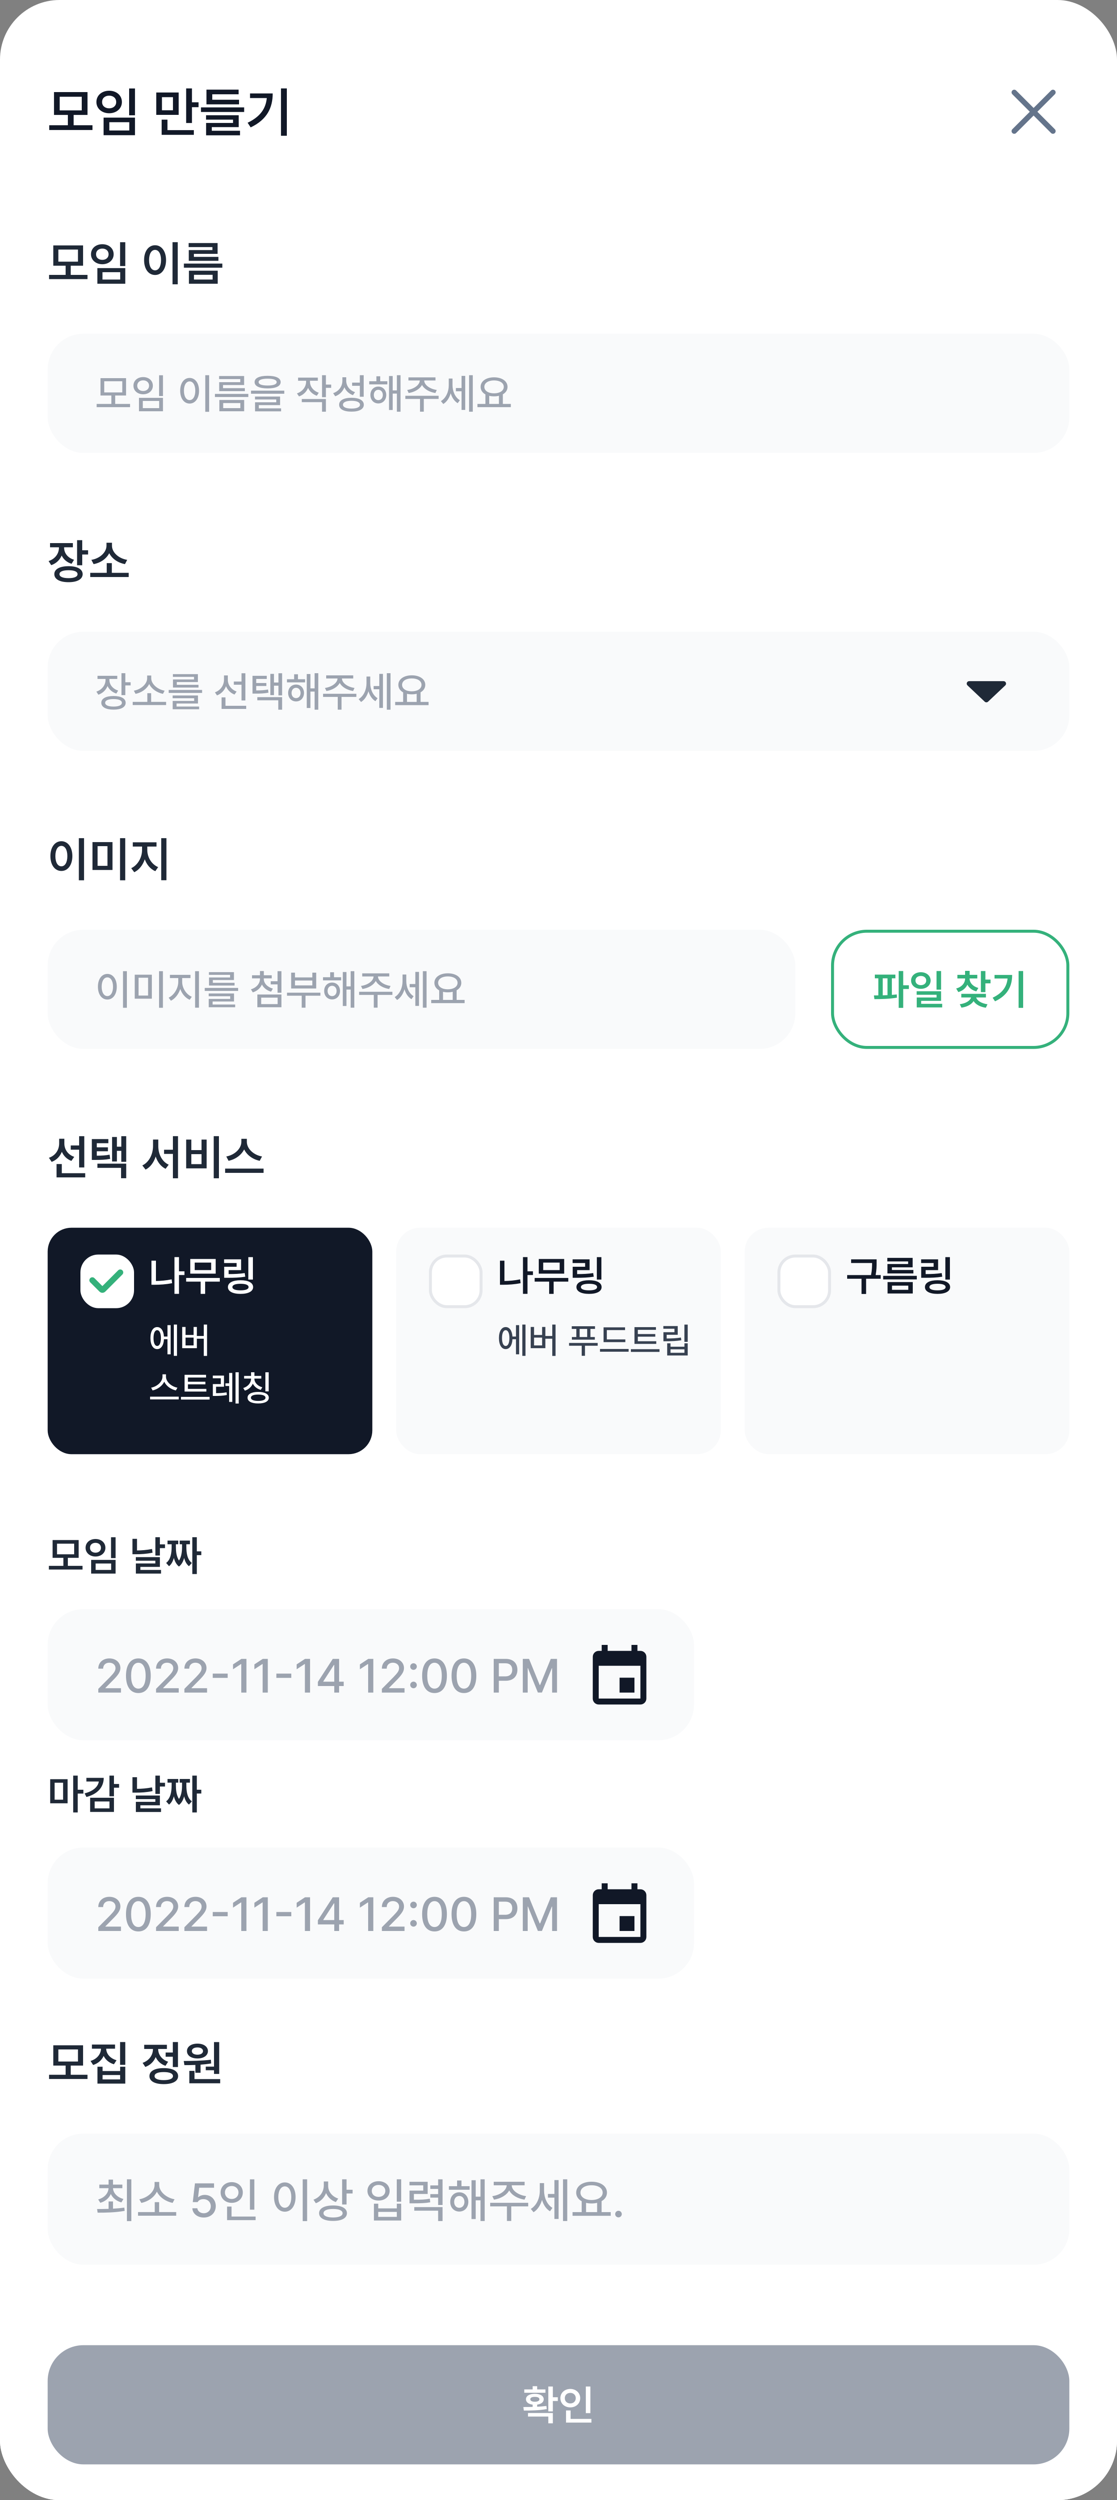 <svg width="375" height="839" viewBox="0 0 375 839" fill="none" xmlns="http://www.w3.org/2000/svg">
<rect x="0" y="0" width="375" height="839" fill="#808080" stroke="none"/>
<g clip-path="url(#clip0_523_13566)">
<rect width="375" height="839" rx="20" fill="white"/>
<path d="M31.047 42.031V43.631H16.527V42.031H22.785V38.568H18.127V30.904H29.377V38.568H24.719V42.031H31.047ZM20.043 32.469V37.039H27.443V32.469H20.043ZM45.32 29.691V38.691H43.352V29.691H45.32ZM45.32 39.465V45.371H34.773V39.465H45.32ZM36.707 41.012V43.789H43.404V41.012H36.707ZM36.654 30.447C39.098 30.447 40.926 31.994 40.926 34.244C40.926 36.424 39.098 38.006 36.654 38.006C34.193 38.006 32.365 36.424 32.365 34.244C32.365 31.994 34.193 30.447 36.654 30.447ZM36.654 32.1C35.266 32.1 34.264 32.926 34.281 34.244C34.264 35.527 35.266 36.353 36.654 36.353C38.025 36.353 39.01 35.527 39.01 34.244C39.01 32.926 38.025 32.1 36.654 32.1ZM59.98 31.045V38.551H52.457V31.045H59.98ZM54.373 32.609V37.004H58.065V32.609H54.373ZM64.445 29.674V34.332H66.66V35.967H64.445V41.275H62.494V29.674H64.445ZM65.078 43.666V45.248H54.268V40.15H56.219V43.666H65.078ZM81.971 36.037V37.584H67.469V36.037H81.971ZM80.248 33.471V35.018H69.314V30.078H80.107V31.643H71.266V33.471H80.248ZM80.143 38.674V42.664H71.107V43.877H80.582V45.406H69.191V41.258H78.227V40.15H69.174V38.674H80.143ZM96.297 29.674V45.565H94.328V29.674H96.297ZM91.551 31.361C91.551 36.09 89.723 40.115 84.15 42.752L83.131 41.188C87.288 39.21 89.222 36.52 89.564 32.908H83.939V31.361H91.551Z" fill="#111827"/>
<path d="M340.5 31L353.5 44" stroke="#64748B" stroke-width="1.8" stroke-linecap="round"/>
<path d="M353.5 31L340.5 44" stroke="#64748B" stroke-width="1.8" stroke-linecap="round"/>
<path d="M29.375 92.25V93.672H16.469V92.25H22.031V89.172H17.891V82.359H27.891V89.172H23.75V92.25H29.375ZM19.594 83.75V87.812H26.172V83.75H19.594ZM42.062 81.281V89.281H40.312V81.281H42.062ZM42.062 89.969V95.219H32.688V89.969H42.062ZM34.406 91.344V93.812H40.359V91.344H34.406ZM34.359 81.953C36.531 81.953 38.156 83.328 38.156 85.328C38.156 87.266 36.531 88.672 34.359 88.672C32.172 88.672 30.547 87.266 30.547 85.328C30.547 83.328 32.172 81.953 34.359 81.953ZM34.359 83.422C33.125 83.422 32.234 84.156 32.25 85.328C32.234 86.469 33.125 87.203 34.359 87.203C35.578 87.203 36.453 86.469 36.453 85.328C36.453 84.156 35.578 83.422 34.359 83.422ZM59.672 81.266V95.406H57.922V81.266H59.672ZM52.062 82.297C54.188 82.297 55.734 84.234 55.75 87.281C55.734 90.359 54.188 92.281 52.062 92.281C49.922 92.281 48.375 90.359 48.375 87.281C48.375 84.234 49.922 82.297 52.062 82.297ZM52.062 83.859C50.859 83.859 50.047 85.125 50.047 87.281C50.047 89.453 50.859 90.719 52.062 90.719C53.25 90.719 54.062 89.453 54.062 87.281C54.062 85.125 53.25 83.859 52.062 83.859ZM74.641 88.453V89.828H61.734V88.453H74.641ZM73.047 81.562V85.188H65.094V86.203H73.328V87.531H63.375V83.922H71.312V82.922H63.328V81.562H73.047ZM73.094 90.844V95.219H63.422V90.844H73.094ZM65.125 92.219V93.812H71.375V92.219H65.125Z" fill="#1F2937"/>
<rect x="16" y="112" width="343" height="40" rx="12" fill="#F9FAFB"/>
<path d="M43.662 135.551V136.631H32.451V135.551H37.387V132.721H33.736V126.896H42.322V132.721H38.672V135.551H43.662ZM34.994 127.936V131.695H41.051V127.936H34.994ZM54.709 125.926V132.898H53.41V125.926H54.709ZM54.709 133.514V138.012H46.656V133.514H54.709ZM47.941 134.553V136.959H53.438V134.553H47.941ZM48.065 126.541C49.938 126.541 51.318 127.717 51.318 129.439C51.318 131.121 49.938 132.311 48.065 132.311C46.191 132.311 44.797 131.121 44.797 129.439C44.797 127.717 46.191 126.541 48.065 126.541ZM48.065 127.635C46.902 127.635 46.068 128.346 46.068 129.439C46.068 130.492 46.902 131.217 48.065 131.217C49.213 131.217 50.047 130.492 50.047 129.439C50.047 128.346 49.213 127.635 48.065 127.635ZM70.213 125.912V138.189H68.914V125.912H70.213ZM63.664 126.828C65.482 126.828 66.822 128.496 66.822 131.121C66.822 133.76 65.482 135.428 63.664 135.428C61.818 135.428 60.492 133.76 60.492 131.121C60.492 128.496 61.818 126.828 63.664 126.828ZM63.664 127.99C62.529 127.99 61.75 129.193 61.75 131.121C61.75 133.062 62.529 134.266 63.664 134.266C64.785 134.266 65.564 133.062 65.564 131.121C65.564 129.193 64.785 127.99 63.664 127.99ZM83.365 132.188V133.227H72.154V132.188H83.365ZM81.957 126.186V129.207H74.875V130.26H82.203V131.258H73.59V128.25H80.658V127.211H73.562V126.186H81.957ZM81.971 134.225V138.012H73.644V134.225H81.971ZM74.93 135.264V136.959H80.686V135.264H74.93ZM89.846 126.117C92.607 126.117 94.221 126.855 94.221 128.223C94.221 129.59 92.607 130.342 89.846 130.342C87.084 130.342 85.471 129.59 85.471 128.223C85.471 126.855 87.084 126.117 89.846 126.117ZM89.846 127.074C87.891 127.074 86.811 127.498 86.824 128.223C86.811 128.975 87.891 129.371 89.846 129.371C91.801 129.371 92.881 128.975 92.881 128.223C92.881 127.498 91.801 127.074 89.846 127.074ZM95.438 131.094V132.133H84.268V131.094H95.438ZM94.029 133.076V135.947H86.893V137.041H94.371V138.039H85.621V135.004H92.744V134.047H85.607V133.076H94.029ZM104.064 128.113C104.064 129.672 105.145 131.162 107.018 131.791L106.361 132.803C104.974 132.324 103.955 131.367 103.422 130.164C102.889 131.49 101.829 132.529 100.387 133.035L99.689 132.023C101.604 131.367 102.752 129.795 102.766 128.1V127.771H100.072V126.719H106.703V127.771H104.064V128.113ZM109.41 125.912V129.057H111.188V130.15H109.41V133.295H108.111V125.912H109.41ZM109.41 133.896V138.162H108.111V134.949H101.316V133.896H109.41ZM116.232 127.744C116.232 129.467 117.34 130.998 119.199 131.6L118.488 132.611C117.142 132.126 116.15 131.183 115.617 129.959C115.084 131.36 114.018 132.447 112.541 132.98L111.844 131.941C113.799 131.271 114.934 129.645 114.947 127.799V126.596H116.232V127.744ZM122.098 125.912V133.145H120.799V129.467H118.215V128.4H120.799V125.912H122.098ZM117.996 133.486C120.566 133.486 122.139 134.334 122.139 135.824C122.139 137.301 120.566 138.148 117.996 138.135C115.426 138.148 113.84 137.301 113.854 135.824C113.84 134.334 115.426 133.486 117.996 133.486ZM117.996 134.498C116.205 134.498 115.139 134.977 115.139 135.824C115.139 136.645 116.205 137.109 117.996 137.109C119.787 137.109 120.854 136.645 120.854 135.824C120.854 134.977 119.787 134.498 117.996 134.498ZM130.041 127.936V128.988H123.957V127.936H126.363V126.268H127.648V127.936H130.041ZM127.006 129.727C128.564 129.727 129.658 130.889 129.672 132.543C129.658 134.211 128.564 135.387 127.006 135.387C125.475 135.387 124.34 134.211 124.354 132.543C124.34 130.889 125.475 129.727 127.006 129.727ZM127.006 130.807C126.117 130.807 125.502 131.531 125.502 132.543C125.502 133.582 126.117 134.279 127.006 134.279C127.881 134.279 128.523 133.582 128.523 132.543C128.523 131.531 127.881 130.807 127.006 130.807ZM134.471 125.912V138.162H133.24V132.078H131.832V137.588H130.602V126.186H131.832V131.012H133.24V125.912H134.471ZM147.254 132.816V133.869H142.277V138.148H141.006V133.869H136.084V132.816H147.254ZM146.201 126.637V127.676H142.414C142.435 129.193 144.321 130.547 146.639 130.861L146.16 131.887C144.15 131.572 142.414 130.581 141.676 129.18C140.917 130.581 139.188 131.572 137.205 131.887L136.713 130.861C139.003 130.547 140.89 129.193 140.938 127.676H137.123V126.637H146.201ZM151.916 129.262C151.916 131.217 152.736 133.309 154.377 134.307L153.652 135.305C152.504 134.614 151.725 133.391 151.314 131.969C150.856 133.527 150.016 134.854 148.826 135.578L148.02 134.607C149.756 133.568 150.658 131.408 150.658 129.316V127.033H151.916V129.262ZM158.725 125.912V138.162H157.48V125.912H158.725ZM156.182 126.145V137.561H154.951V131.299H153.051V130.219H154.951V126.145H156.182ZM171.494 135.551V136.631H160.283V135.551H162.963V132.352C161.958 131.798 161.35 130.916 161.35 129.822C161.35 127.895 163.236 126.623 165.861 126.623C168.5 126.623 170.387 127.895 170.387 129.822C170.387 130.902 169.799 131.771 168.814 132.324V135.551H171.494ZM165.861 127.662C163.934 127.662 162.607 128.496 162.607 129.822C162.607 131.135 163.934 131.996 165.861 131.996C167.775 131.996 169.129 131.135 169.129 129.822C169.129 128.496 167.775 127.662 165.861 127.662ZM164.248 135.551H167.502V132.816C167.003 132.946 166.449 133.008 165.861 133.008C165.287 133.008 164.74 132.946 164.248 132.83V135.551Z" fill="#9CA3AF"/>
<path d="M21.531 183.812C21.531 185.547 22.656 187.172 24.859 187.844L24.031 189.203C22.445 188.711 21.32 187.703 20.703 186.422C20.078 187.906 18.883 189.086 17.188 189.656L16.312 188.281C18.594 187.531 19.781 185.703 19.781 183.828V183.656H16.797V182.25H24.469V183.656H21.531V183.812ZM27.609 181.266V184.656H29.578V186.078H27.609V189.688H25.875V181.266H27.609ZM23.016 190C25.938 190 27.734 190.984 27.75 192.672C27.734 194.375 25.938 195.375 23.016 195.375C20.062 195.375 18.234 194.375 18.234 192.672C18.234 190.984 20.062 190 23.016 190ZM23.016 191.359C21.078 191.359 19.969 191.812 19.969 192.672C19.969 193.547 21.078 194.016 23.016 194.016C24.953 194.016 26.031 193.547 26.031 192.672C26.031 191.812 24.953 191.359 23.016 191.359ZM43.203 192.234V193.641H30.297V192.234H35.828V188.969H37.547V192.234H43.203ZM37.594 183.156C37.594 185.297 39.734 187.406 42.703 187.875L41.953 189.312C39.562 188.859 37.609 187.492 36.672 185.641C35.734 187.484 33.797 188.875 31.422 189.312L30.672 187.875C33.625 187.406 35.734 185.281 35.75 183.156V182.125H37.594V183.156Z" fill="#1F2937"/>
<rect x="16.5" y="212.5" width="342" height="39" rx="11.5" fill="#F9FAFB"/>
<rect x="16.5" y="212.5" width="342" height="39" rx="11.5" stroke="#F9FAFB"/>
<path d="M36.73 228.168C36.73 229.727 37.81 231.148 39.67 231.736L39.055 232.748C37.66 232.304 36.642 231.381 36.102 230.219C35.568 231.559 34.495 232.618 33.025 233.131L32.355 232.092C34.27 231.463 35.418 229.877 35.432 228.182V227.84H32.738V226.787H39.369V227.84H36.73V228.168ZM42.076 225.912V228.947H43.853V230.014H42.076V233.268H40.777V225.912H42.076ZM38.125 233.568C40.654 233.568 42.185 234.402 42.185 235.838C42.185 237.287 40.654 238.148 38.125 238.135C35.568 238.148 34.01 237.287 34.01 235.838C34.01 234.402 35.568 233.568 38.125 233.568ZM38.125 234.594C36.348 234.594 35.295 235.045 35.309 235.838C35.295 236.658 36.348 237.109 38.125 237.109C39.889 237.109 40.914 236.658 40.914 235.838C40.914 235.045 39.889 234.594 38.125 234.594ZM55.762 235.537V236.604H44.551V235.537H49.459V232.625H50.744V235.537H55.762ZM50.772 227.621C50.772 229.562 52.904 231.381 55.27 231.777L54.709 232.844C52.727 232.447 50.901 231.224 50.088 229.535C49.281 231.217 47.477 232.461 45.508 232.844L44.934 231.777C47.285 231.381 49.404 229.562 49.404 227.621V226.691H50.772V227.621ZM67.848 231.531V232.529H56.637V231.531H67.848ZM66.467 233.391V236.084H59.275V237.096H66.85V238.012H57.977V235.223H65.182V234.32H57.963V233.391H66.467ZM66.439 226.227V228.879H59.357V229.809H66.644V230.725H58.072V228.018H65.141V227.143H58.045V226.227H66.439ZM76.488 228.154C76.488 229.809 77.596 231.422 79.441 232.064L78.731 233.076C77.391 232.563 76.393 231.552 75.873 230.273C75.34 231.695 74.294 232.816 72.852 233.363L72.154 232.338C74.055 231.654 75.189 229.959 75.203 228.113V226.664H76.488V228.154ZM82.381 225.926V235.059H81.082V229.781H78.498V228.715H81.082V225.926H82.381ZM82.654 236.85V237.902H74.383V234.033H75.695V236.85H82.654ZM89.559 226.787V227.84H86.018V229.207H89.422V230.205H86.018V231.695C87.658 231.682 88.738 231.62 89.996 231.381L90.119 232.447C88.684 232.721 87.522 232.775 85.566 232.762H84.773V226.787H89.559ZM94.713 225.926V233.363H93.482V230.096H91.978V233.268H90.762V226.145H91.978V229.043H93.482V225.926H94.713ZM94.713 233.951V238.162H93.428V235.004H86.387V233.951H94.713ZM102.424 227.936V228.988H96.34V227.936H98.746V226.268H100.031V227.936H102.424ZM99.389 229.727C100.947 229.727 102.041 230.889 102.055 232.543C102.041 234.211 100.947 235.387 99.389 235.387C97.857 235.387 96.723 234.211 96.736 232.543C96.723 230.889 97.857 229.727 99.389 229.727ZM99.389 230.807C98.5 230.807 97.885 231.531 97.885 232.543C97.885 233.582 98.5 234.279 99.389 234.279C100.264 234.279 100.906 233.582 100.906 232.543C100.906 231.531 100.264 230.807 99.389 230.807ZM106.854 225.912V238.162H105.623V232.078H104.215V237.588H102.984V226.186H104.215V231.012H105.623V225.912H106.854ZM119.637 232.816V233.869H114.66V238.148H113.389V233.869H108.467V232.816H119.637ZM118.584 226.637V227.676H114.797C114.817 229.193 116.704 230.547 119.021 230.861L118.543 231.887C116.533 231.572 114.797 230.581 114.059 229.18C113.3 230.581 111.57 231.572 109.588 231.887L109.096 230.861C111.386 230.547 113.272 229.193 113.32 227.676H109.506V226.637H118.584ZM124.299 229.262C124.299 231.217 125.119 233.309 126.76 234.307L126.035 235.305C124.887 234.614 124.107 233.391 123.697 231.969C123.239 233.527 122.398 234.854 121.209 235.578L120.402 234.607C122.139 233.568 123.041 231.408 123.041 229.316V227.033H124.299V229.262ZM131.107 225.912V238.162H129.863V225.912H131.107ZM128.564 226.145V237.561H127.334V231.299H125.434V230.219H127.334V226.145H128.564ZM143.877 235.551V236.631H132.666V235.551H135.346V232.352C134.341 231.798 133.732 230.916 133.732 229.822C133.732 227.895 135.619 226.623 138.244 226.623C140.883 226.623 142.77 227.895 142.77 229.822C142.77 230.902 142.182 231.771 141.197 232.324V235.551H143.877ZM138.244 227.662C136.316 227.662 134.99 228.496 134.99 229.822C134.99 231.135 136.316 231.996 138.244 231.996C140.158 231.996 141.512 231.135 141.512 229.822C141.512 228.496 140.158 227.662 138.244 227.662ZM136.631 235.551H139.885V232.816C139.386 232.946 138.832 233.008 138.244 233.008C137.67 233.008 137.123 232.946 136.631 232.83V235.551Z" fill="#9CA3AF"/>
<path d="M331.715 235.465C331.397 235.765 330.901 235.765 330.583 235.465L324.805 230.006C324.263 229.494 324.625 228.583 325.371 228.583L336.928 228.583C337.673 228.583 338.036 229.494 337.494 230.006L331.715 235.465Z" fill="#1F2937"/>
<path d="M28.219 281.266V295.406H26.469V281.266H28.219ZM20.609 282.297C22.734 282.297 24.281 284.234 24.297 287.281C24.281 290.359 22.734 292.281 20.609 292.281C18.469 292.281 16.922 290.359 16.922 287.281C16.922 284.234 18.469 282.297 20.609 282.297ZM20.609 283.859C19.406 283.859 18.594 285.125 18.594 287.281C18.594 289.453 19.406 290.719 20.609 290.719C21.797 290.719 22.609 289.453 22.609 287.281C22.609 285.125 21.797 283.859 20.609 283.859ZM37.766 282.594V291.953H31.047V282.594H37.766ZM32.766 283.953V290.562H36.078V283.953H32.766ZM42.047 281.266V295.406H40.297V281.266H42.047ZM49.453 285.281C49.453 287.594 50.812 290.031 53.094 290.984L52.141 292.359C50.469 291.641 49.25 290.156 48.609 288.359C47.953 290.297 46.719 291.922 45.062 292.703L44.062 291.344C46.297 290.312 47.688 287.688 47.688 285.281V284.094H44.578V282.656H52.547V284.094H49.453V285.281ZM55.875 281.266V295.391H54.125V281.266H55.875Z" fill="#1F2937"/>
<rect x="16" y="312" width="251" height="40" rx="12" fill="#F9FAFB"/>
<path d="M42.596 325.912V338.189H41.297V325.912H42.596ZM36.047 326.828C37.865 326.828 39.205 328.496 39.205 331.121C39.205 333.76 37.865 335.428 36.047 335.428C34.201 335.428 32.875 333.76 32.875 331.121C32.875 328.496 34.201 326.828 36.047 326.828ZM36.047 327.99C34.912 327.99 34.133 329.193 34.133 331.121C34.133 333.062 34.912 334.266 36.047 334.266C37.168 334.266 37.947 333.062 37.947 331.121C37.947 329.193 37.168 327.99 36.047 327.99ZM50.977 327.088V335.141H45.234V327.088H50.977ZM46.52 328.113V334.088H49.719V328.113H46.52ZM54.695 325.912V338.189H53.397V325.912H54.695ZM61.162 329.521C61.162 331.572 62.502 333.691 64.389 334.498L63.678 335.51C62.235 334.874 61.087 333.527 60.52 331.887C59.952 333.637 58.797 335.127 57.375 335.824L56.623 334.799C58.469 333.938 59.836 331.627 59.85 329.521V328.223H57.047V327.143H63.951V328.223H61.162V329.521ZM66.795 325.912V338.162H65.496V325.912H66.795ZM79.947 331.531V332.529H68.736V331.531H79.947ZM78.566 333.391V336.084H71.375V337.096H78.949V338.012H70.076V335.223H77.281V334.32H70.062V333.391H78.566ZM78.539 326.227V328.879H71.457V329.809H78.744V330.725H70.172V328.018H77.24V327.143H70.144V326.227H78.539ZM88.561 328.51C88.561 329.959 89.75 331.244 91.609 331.764L91.008 332.789C89.572 332.379 88.492 331.511 87.932 330.383C87.398 331.613 86.332 332.563 84.869 333.021L84.24 331.996C86.113 331.449 87.275 330.055 87.275 328.51V328.318H84.609V327.279H87.275V325.857H88.574V327.279H91.227V328.318H88.561V328.51ZM94.481 325.912V333.145H93.182V330.342H90.885V329.275H93.182V325.912H94.481ZM94.481 333.732V338.012H86.4V333.732H94.481ZM87.686 334.785V336.959H93.209V334.785H87.686ZM107.564 333.117V334.143H102.561V338.162H101.289V334.143H96.353V333.117H107.564ZM99.033 326.404V328.004H104.857V326.404H106.156V331.723H97.748V326.404H99.033ZM99.033 330.684H104.857V329.043H99.033V330.684ZM114.523 327.936V328.988H108.439V327.936H110.846V326.268H112.131V327.936H114.523ZM111.488 329.727C113.047 329.727 114.141 330.889 114.154 332.543C114.141 334.211 113.047 335.387 111.488 335.387C109.957 335.387 108.822 334.211 108.836 332.543C108.822 330.889 109.957 329.727 111.488 329.727ZM111.488 330.807C110.6 330.807 109.984 331.531 109.984 332.543C109.984 333.582 110.6 334.279 111.488 334.279C112.363 334.279 113.006 333.582 113.006 332.543C113.006 331.531 112.363 330.807 111.488 330.807ZM118.953 325.912V338.162H117.723V332.078H116.314V337.588H115.084V326.186H116.314V331.012H117.723V325.912H118.953ZM131.736 332.816V333.869H126.76V338.148H125.488V333.869H120.566V332.816H131.736ZM130.684 326.637V327.676H126.896C126.917 329.193 128.804 330.547 131.121 330.861L130.643 331.887C128.633 331.572 126.896 330.581 126.158 329.18C125.399 330.581 123.67 331.572 121.688 331.887L121.195 330.861C123.485 330.547 125.372 329.193 125.42 327.676H121.605V326.637H130.684ZM136.398 329.262C136.398 331.217 137.219 333.309 138.859 334.307L138.135 335.305C136.986 334.614 136.207 333.391 135.797 331.969C135.339 333.527 134.498 334.854 133.309 335.578L132.502 334.607C134.238 333.568 135.141 331.408 135.141 329.316V327.033H136.398V329.262ZM143.207 325.912V338.162H141.963V325.912H143.207ZM140.664 326.145V337.561H139.434V331.299H137.533V330.219H139.434V326.145H140.664ZM155.977 335.551V336.631H144.766V335.551H147.445V332.352C146.44 331.798 145.832 330.916 145.832 329.822C145.832 327.895 147.719 326.623 150.344 326.623C152.982 326.623 154.869 327.895 154.869 329.822C154.869 330.902 154.281 331.771 153.297 332.324V335.551H155.977ZM150.344 327.662C148.416 327.662 147.09 328.496 147.09 329.822C147.09 331.135 148.416 331.996 150.344 331.996C152.258 331.996 153.611 331.135 153.611 329.822C153.611 328.496 152.258 327.662 150.344 327.662ZM148.73 335.551H151.984V332.816C151.485 332.946 150.932 333.008 150.344 333.008C149.77 333.008 149.223 332.946 148.73 332.83V335.551Z" fill="#9CA3AF"/>
<rect x="279.5" y="312.5" width="79" height="39" rx="11.5" fill="white"/>
<rect x="279.5" y="312.5" width="79" height="39" rx="11.5" stroke="#34B17B"/>
<path d="M300.604 327.061V328.305H299.415V333.869C299.976 333.821 300.529 333.773 301.056 333.705L301.124 334.799C298.567 335.236 295.71 335.291 293.563 335.291L293.386 334.047L294.876 334.033V328.305H293.7V327.061H300.604ZM303.229 325.857V330.643H305.13V331.887H303.229V338.217H301.712V325.857H303.229ZM296.353 334.006C296.879 333.999 297.412 333.979 297.952 333.951V328.305H296.353V334.006ZM309.149 326.254C311.022 326.254 312.417 327.416 312.431 329.043C312.417 330.684 311.022 331.832 309.149 331.832C307.263 331.832 305.868 330.684 305.868 329.043C305.868 327.416 307.263 326.254 309.149 326.254ZM309.149 327.512C308.11 327.512 307.345 328.1 307.345 329.043C307.345 330 308.11 330.602 309.149 330.602C310.188 330.602 310.954 330 310.954 329.043C310.954 328.1 310.188 327.512 309.149 327.512ZM315.944 325.857V332.105H314.413V325.857H315.944ZM315.944 332.639V335.865H309.259V336.863H316.313V338.066H307.769V334.744H314.427V333.828H307.741V332.639H315.944ZM325.515 328.387C325.515 329.713 326.513 331.012 328.454 331.531L327.771 332.693C326.335 332.317 325.323 331.497 324.776 330.438C324.223 331.6 323.184 332.502 321.728 332.926L321.003 331.723C322.958 331.203 323.997 329.836 323.997 328.387V328.346H321.413V327.143H323.997V325.803H325.528V327.143H328.099V328.346H325.515V328.387ZM330.819 325.857V328.729H332.542V329.986H330.819V332.939H329.302V325.857H330.819ZM330.997 333.514V334.73H327.729C328.017 335.756 329.404 336.713 331.517 337.014L330.97 338.176C329.035 337.902 327.572 337.075 326.854 335.947C326.144 337.068 324.694 337.875 322.78 338.148L322.22 337C324.339 336.706 325.713 335.783 326.007 334.73H322.726V333.514H330.997ZM343.493 325.857V338.217H341.962V325.857H343.493ZM339.802 327.17C339.802 330.848 338.38 333.979 334.046 336.029L333.253 334.812C336.486 333.274 337.99 331.183 338.257 328.373H333.882V327.17H339.802Z" fill="#34B17B"/>
<path d="M21.609 383.766C21.609 385.641 22.734 387.469 24.922 388.219L23.969 389.578C22.445 389 21.352 387.898 20.766 386.516C20.148 388.062 19 389.289 17.344 389.906L16.422 388.531C18.688 387.766 19.844 385.812 19.859 383.75V382.141H21.609V383.766ZM28.297 381.281V391.766H26.562V385.812H23.75V384.391H26.562V381.281H28.297ZM28.609 393.703V395.109H18.984V390.625H20.75V393.703H28.609ZM36.375 382.25V383.641H32.5V385.016H36.234V386.344H32.5V387.828C34.227 387.812 35.422 387.742 36.797 387.484L36.984 388.891C35.328 389.203 33.953 389.25 31.766 389.25H30.828V382.25H36.375ZM42.375 381.281V389.875H40.719V386.203H39.25V389.766H37.625V381.547H39.25V384.812H40.719V381.281H42.375ZM42.375 390.5V395.391H40.641V391.906H32.703V390.5H42.375ZM53.141 384.656C53.141 387.281 54.391 389.859 56.641 390.844L55.594 392.234C53.992 391.453 52.867 389.953 52.266 388.109C51.648 390.055 50.5 391.672 48.875 392.5L47.781 391.094C50.078 390.016 51.359 387.297 51.375 384.656V382.406H53.141V384.656ZM59.766 381.266V395.406H58.047V387.234H55.078V385.828H58.047V381.266H59.766ZM73.5 381.266V395.406H71.75V381.266H73.5ZM64.234 382.422V385.953H67.656V382.422H69.375V392.078H62.5V382.422H64.234ZM64.234 390.656H67.656V387.312H64.234V390.656ZM82.875 383.203C82.875 385.391 85.016 387.578 87.969 388.094L87.188 389.547C84.82 389.047 82.883 387.617 81.969 385.719C81.031 387.602 79.094 389.039 76.734 389.547L75.969 388.094C78.891 387.562 81.016 385.375 81.031 383.203V382.156H82.875V383.203ZM88.484 392.156V393.594H75.578V392.156H88.484Z" fill="#1F2937"/>
<rect x="16" y="412" width="109" height="76" rx="8" fill="#111827"/>
<rect x="27" y="421" width="18" height="18" rx="6" fill="white"/>
<path d="M31 429.625L34.11 432.735C34.256 432.881 34.494 432.881 34.64 432.735L40.375 427" stroke="#34B17B" stroke-width="2" stroke-linecap="round"/>
<path d="M61.922 426.629V427.873H60.09V434.189H58.572V421.857H60.09V426.629H61.922ZM52.352 423.061V429.883C53.999 429.855 55.756 429.712 57.615 429.322L57.779 430.607C55.701 431.018 53.719 431.141 51.887 431.141H50.848V423.061H52.352ZM73.789 428.857V430.088H68.867V434.203H67.363V430.088H62.496V428.857H73.789ZM72.408 422.486V427.408H63.877V422.486H72.408ZM65.367 423.703V426.219H70.891V423.703H65.367ZM84.904 421.871V429.404H83.373V421.871H84.904ZM80.939 422.609V426.232H76.756V427.559C78.875 427.552 80.372 427.483 82.143 427.217L82.334 428.434C80.379 428.748 78.711 428.803 76.318 428.803H75.266V425.098H79.436V423.854H75.238V422.609H80.939ZM80.748 429.623C83.373 429.623 84.973 430.457 84.973 431.92C84.973 433.355 83.373 434.203 80.748 434.203C78.109 434.203 76.523 433.355 76.523 431.92C76.523 430.457 78.109 429.623 80.748 429.623ZM80.748 430.812C78.998 430.812 78.027 431.195 78.027 431.92C78.027 432.631 78.998 433.014 80.748 433.014C82.484 433.014 83.455 432.631 83.455 431.92C83.455 431.195 82.484 430.812 80.748 430.812Z" fill="white"/>
<path d="M59.422 444.496V454.996H58.355V444.496H59.422ZM57.289 444.695V454.48H56.223V449.418H55.039C54.945 451.469 54.066 452.746 52.766 452.734C51.395 452.746 50.504 451.305 50.504 449.031C50.504 446.758 51.395 445.328 52.766 445.34C54.043 445.328 54.91 446.541 55.039 448.516H56.223V444.695H57.289ZM52.766 446.383C52.004 446.383 51.535 447.355 51.535 449.031C51.535 450.707 52.004 451.68 52.766 451.68C53.539 451.68 54.02 450.707 54.02 449.031C54.02 447.355 53.539 446.383 52.766 446.383ZM69.512 444.496V455.02H68.41V449.242H66.09V452.418H61.168V445.305H62.293V447.988H65V445.305H66.09V448.328H68.41V444.496H69.512ZM62.293 451.504H65V448.867H62.293V451.504ZM55.719 461.984C55.719 463.695 57.547 465.312 59.562 465.676L59.047 466.602C57.371 466.238 55.824 465.137 55.145 463.66C54.453 465.125 52.912 466.227 51.23 466.602L50.738 465.676C52.73 465.301 54.547 463.695 54.547 461.984V461.188H55.719V461.984ZM59.996 468.688V469.613H50.387V468.688H59.996ZM69.277 466.086V466.977H61.965V461.363H69.172V462.266H63.09V463.684H68.949V464.562H63.09V466.086H69.277ZM70.367 468.758V469.672H60.758V468.758H70.367ZM75.195 461.621V465.359H72.535V467.516C73.678 467.51 74.768 467.469 76.062 467.234L76.156 468.148C74.703 468.406 73.508 468.441 72.184 468.453H71.457V464.469H74.129V462.523H71.445V461.621H75.195ZM80.141 460.496V470.996H79.074V460.496H80.141ZM77.984 460.73V470.457H76.93V465.113H75.688V464.211H76.93V460.73H77.984ZM85.402 462.676C85.402 463.93 86.434 465.102 88.062 465.547L87.535 466.414C86.305 466.074 85.367 465.312 84.875 464.316C84.406 465.412 83.481 466.273 82.215 466.672L81.664 465.793C83.281 465.301 84.289 464.035 84.289 462.676V462.617H81.957V461.727H84.289V460.496H85.414V461.727H87.723V462.617H85.402V462.676ZM90.207 460.508V466.906H89.094V460.508H90.207ZM86.68 467.105C88.883 467.105 90.242 467.82 90.242 469.039C90.242 470.27 88.883 470.984 86.68 470.973C84.465 470.984 83.106 470.27 83.106 469.039C83.106 467.82 84.465 467.105 86.68 467.105ZM86.68 467.984C85.121 467.984 84.231 468.371 84.231 469.039C84.231 469.73 85.121 470.117 86.68 470.117C88.238 470.117 89.141 469.73 89.141 469.039C89.141 468.371 88.238 467.984 86.68 467.984Z" fill="white"/>
<g clip-path="url(#clip1_523_13566)">
<rect x="133" y="412" width="109" height="76" rx="8" fill="#F9FAFB"/>
<rect x="144.5" y="421.5" width="17" height="17" rx="5.5" fill="white" stroke="#E5E7EB"/>
<path d="M178.922 426.629V427.873H177.09V434.189H175.572V421.857H177.09V426.629H178.922ZM169.352 423.061V429.883C170.999 429.855 172.756 429.712 174.615 429.322L174.779 430.607C172.701 431.018 170.719 431.141 168.887 431.141H167.848V423.061H169.352ZM190.789 428.857V430.088H185.867V434.203H184.363V430.088H179.496V428.857H190.789ZM189.408 422.486V427.408H180.877V422.486H189.408ZM182.367 423.703V426.219H187.891V423.703H182.367ZM201.904 421.871V429.404H200.373V421.871H201.904ZM197.939 422.609V426.232H193.756V427.559C195.875 427.552 197.372 427.483 199.143 427.217L199.334 428.434C197.379 428.748 195.711 428.803 193.318 428.803H192.266V425.098H196.436V423.854H192.238V422.609H197.939ZM197.748 429.623C200.373 429.623 201.973 430.457 201.973 431.92C201.973 433.355 200.373 434.203 197.748 434.203C195.109 434.203 193.523 433.355 193.523 431.92C193.523 430.457 195.109 429.623 197.748 429.623ZM197.748 430.812C195.998 430.812 195.027 431.195 195.027 431.92C195.027 432.631 195.998 433.014 197.748 433.014C199.484 433.014 200.455 432.631 200.455 431.92C200.455 431.195 199.484 430.812 197.748 430.812Z" fill="#111827"/>
<path d="M176.422 444.496V454.996H175.355V444.496H176.422ZM174.289 444.695V454.48H173.223V449.418H172.039C171.945 451.469 171.066 452.746 169.766 452.734C168.395 452.746 167.504 451.305 167.504 449.031C167.504 446.758 168.395 445.328 169.766 445.34C171.043 445.328 171.91 446.541 172.039 448.516H173.223V444.695H174.289ZM169.766 446.383C169.004 446.383 168.535 447.355 168.535 449.031C168.535 450.707 169.004 451.68 169.766 451.68C170.539 451.68 171.02 450.707 171.02 449.031C171.02 447.355 170.539 446.383 169.766 446.383ZM186.512 444.496V455.02H185.41V449.242H183.09V452.418H178.168V445.305H179.293V447.988H182V445.305H183.09V448.328H185.41V444.496H186.512ZM179.293 451.504H182V448.867H179.293V451.504ZM199.754 445.059V445.961H198.219V448.68H199.695V449.559H191.996V448.68H193.484V445.961H191.949V445.059H199.754ZM200.656 450.672V451.598H196.391V454.984H195.289V451.598H191.047V450.672H200.656ZM194.598 448.68H197.129V445.961H194.598V448.68ZM209.938 449.477V450.391H202.625V445.434H209.844V446.348H203.727V449.477H209.938ZM211.039 452.688V453.613H201.43V452.688H211.039ZM220.32 450.086V450.977H213.008V445.363H220.215V446.266H214.133V447.684H219.992V448.562H214.133V450.086H220.32ZM221.41 452.758V453.672H211.801V452.758H221.41ZM230.879 444.508V450.297H229.766V444.508H230.879ZM227.527 445V447.93H223.812V449.172C225.646 449.16 227 449.113 228.594 448.855L228.734 449.758C227.023 450.039 225.582 450.086 223.602 450.098H222.723V447.062H226.426V445.902H222.699V445H227.527ZM225.102 450.789V451.926H229.777V450.789H230.879V454.867H223.988V450.789H225.102ZM225.102 453.965H229.777V452.805H225.102V453.965Z" fill="#374151"/>
</g>
<g clip-path="url(#clip2_523_13566)">
<rect x="250" y="412" width="109" height="76" rx="8" fill="#F9FAFB"/>
<rect x="261.5" y="421.5" width="17" height="17" rx="5.5" fill="white" stroke="#E5E7EB"/>
<path d="M294.295 422.609V423.717C294.295 424.872 294.295 426.137 293.967 427.887H295.676V429.117H290.768V434.23H289.236V429.117H284.41V427.887H292.422C292.764 426.205 292.777 424.947 292.777 423.84H285.736V422.609H294.295ZM307.789 428.146V429.35H296.496V428.146H307.789ZM306.395 422.117V425.289H299.436V426.178H306.641V427.34H297.932V424.182H304.877V423.307H297.891V422.117H306.395ZM306.436 430.238V434.066H297.973V430.238H306.436ZM299.463 431.441V432.836H304.932V431.441H299.463ZM318.904 421.871V429.404H317.373V421.871H318.904ZM314.939 422.609V426.232H310.756V427.559C312.875 427.552 314.372 427.483 316.143 427.217L316.334 428.434C314.379 428.748 312.711 428.803 310.318 428.803H309.266V425.098H313.436V423.854H309.238V422.609H314.939ZM314.748 429.623C317.373 429.623 318.973 430.457 318.973 431.92C318.973 433.355 317.373 434.203 314.748 434.203C312.109 434.203 310.523 433.355 310.523 431.92C310.523 430.457 312.109 429.623 314.748 429.623ZM314.748 430.812C312.998 430.812 312.027 431.195 312.027 431.92C312.027 432.631 312.998 433.014 314.748 433.014C316.484 433.014 317.455 432.631 317.455 431.92C317.455 431.195 316.484 430.812 314.748 430.812Z" fill="#111827"/>
</g>
<path d="M27.703 525.469V526.713H16.41V525.469H21.277V522.775H17.654V516.814H26.404V522.775H22.781V525.469H27.703ZM19.145 518.031V521.586H24.9V518.031H19.145ZM38.805 515.871V522.871H37.273V515.871H38.805ZM38.805 523.473V528.066H30.602V523.473H38.805ZM32.105 524.676V526.836H37.315V524.676H32.105ZM32.065 516.459C33.965 516.459 35.387 517.662 35.387 519.412C35.387 521.107 33.965 522.338 32.065 522.338C30.15 522.338 28.729 521.107 28.729 519.412C28.729 517.662 30.15 516.459 32.065 516.459ZM32.065 517.744C30.984 517.744 30.205 518.387 30.219 519.412C30.205 520.41 30.984 521.053 32.065 521.053C33.131 521.053 33.897 520.41 33.897 519.412C33.897 518.387 33.131 517.744 32.065 517.744ZM53.68 515.857V518.264H55.402V519.521H53.68V522.01H52.162V515.857H53.68ZM45.996 516.404V520.301C47.562 520.287 49.243 520.157 51.041 519.809L51.219 521.053C49.168 521.477 47.281 521.586 45.49 521.572H44.465V516.404H45.996ZM53.68 522.543V525.824H47.131V526.836H54.062V528.066H45.613V524.662H52.148V523.746H45.6V522.543H53.68ZM66.08 515.857V520.602H67.584V521.873H66.08V528.217H64.562V515.857H66.08ZM59.053 519.166C59.053 520.581 59.203 522.379 60.092 523.691C60.953 522.393 61.117 520.608 61.117 519.166V518.223H60.324V516.992H63.77V518.223H62.566V519.166C62.566 521.135 62.867 523.363 64.412 524.498L63.441 525.592C62.607 524.949 62.108 523.958 61.815 522.803C61.514 523.985 60.98 525.038 60.078 525.701C59.19 525.038 58.663 523.979 58.369 522.803C58.068 523.951 57.569 524.949 56.742 525.592L55.772 524.498C57.316 523.35 57.617 521.094 57.617 519.166V518.223H56.236V516.992H59.846V518.223H59.053V519.166Z" fill="#1F2937"/>
<rect x="16" y="540" width="217" height="44" rx="12" fill="#F9FAFB"/>
<path d="M33 568V566.75L36.922 562.797C38.156 561.5 38.781 560.781 38.781 559.797C38.781 558.688 37.875 557.969 36.688 557.969C35.438 557.969 34.625 558.766 34.625 559.969H33C32.984 557.906 34.562 556.531 36.719 556.531C38.906 556.531 40.406 557.906 40.422 559.75C40.406 561.016 39.812 562.016 37.688 564.109L35.391 566.438V566.531H40.609V568H33ZM46.453 568.156C43.828 568.156 42.297 566.047 42.297 562.344C42.297 558.672 43.859 556.531 46.453 556.531C49.047 556.531 50.609 558.672 50.609 562.344C50.609 566.047 49.062 568.156 46.453 568.156ZM46.453 566.672C47.984 566.672 48.891 565.172 48.891 562.344C48.891 559.531 47.969 557.984 46.453 557.984C44.938 557.984 44.016 559.531 44.016 562.344C44.016 565.172 44.922 566.672 46.453 566.672ZM52.391 568V566.75L56.312 562.797C57.547 561.5 58.172 560.781 58.172 559.797C58.172 558.688 57.266 557.969 56.078 557.969C54.828 557.969 54.016 558.766 54.016 559.969H52.391C52.375 557.906 53.953 556.531 56.109 556.531C58.297 556.531 59.797 557.906 59.812 559.75C59.797 561.016 59.203 562.016 57.078 564.109L54.781 566.438V566.531H60V568H52.391ZM61.906 568V566.75L65.828 562.797C67.062 561.5 67.688 560.781 67.688 559.797C67.688 558.688 66.781 557.969 65.594 557.969C64.344 557.969 63.531 558.766 63.531 559.969H61.906C61.891 557.906 63.469 556.531 65.625 556.531C67.812 556.531 69.312 557.906 69.328 559.75C69.312 561.016 68.719 562.016 66.594 564.109L64.297 566.438V566.531H69.516V568H61.906ZM76.438 561.625V563.062H71.422V561.625H76.438ZM82.734 556.688V568H81V558.406H80.938L78.234 560.172V558.531L81.047 556.688H82.734ZM89.906 556.688V568H88.172V558.406H88.109L85.406 560.172V558.531L88.219 556.688H89.906ZM97.797 561.625V563.062H92.781V561.625H97.797ZM104.094 556.688V568H102.359V558.406H102.297L99.594 560.172V558.531L102.406 556.688H104.094ZM106.719 565.797V564.406L111.719 556.688H113.844V564.344H115.391V565.797H113.844V568H112.219V565.797H106.719ZM108.531 564.344H112.219V558.734H112.094L108.531 564.25V564.344ZM125.328 556.688V568H123.594V558.406H123.531L120.828 560.172V558.531L123.641 556.688H125.328ZM128.203 568V566.75L132.125 562.797C133.359 561.5 133.984 560.781 133.984 559.797C133.984 558.688 133.078 557.969 131.891 557.969C130.641 557.969 129.828 558.766 129.828 559.969H128.203C128.188 557.906 129.766 556.531 131.922 556.531C134.109 556.531 135.609 557.906 135.625 559.75C135.609 561.016 135.016 562.016 132.891 564.109L130.594 566.438V566.531H135.812V568H128.203ZM138.828 566.547C138.219 566.547 137.703 566.047 137.719 565.438C137.703 564.828 138.219 564.328 138.828 564.328C139.422 564.328 139.938 564.828 139.938 565.438C139.938 566.047 139.422 566.547 138.828 566.547ZM138.828 560.375C138.219 560.375 137.703 559.875 137.719 559.266C137.703 558.656 138.219 558.156 138.828 558.156C139.422 558.156 139.938 558.656 139.938 559.266C139.938 559.875 139.422 560.375 138.828 560.375ZM145.875 568.156C143.25 568.156 141.719 566.047 141.719 562.344C141.719 558.672 143.281 556.531 145.875 556.531C148.469 556.531 150.031 558.672 150.031 562.344C150.031 566.047 148.484 568.156 145.875 568.156ZM145.875 566.672C147.406 566.672 148.312 565.172 148.312 562.344C148.312 559.531 147.391 557.984 145.875 557.984C144.359 557.984 143.438 559.531 143.438 562.344C143.438 565.172 144.344 566.672 145.875 566.672ZM155.75 568.156C153.125 568.156 151.594 566.047 151.594 562.344C151.594 558.672 153.156 556.531 155.75 556.531C158.344 556.531 159.906 558.672 159.906 562.344C159.906 566.047 158.359 568.156 155.75 568.156ZM155.75 566.672C157.281 566.672 158.188 565.172 158.188 562.344C158.188 559.531 157.266 557.984 155.75 557.984C154.234 557.984 153.312 559.531 153.312 562.344C153.312 565.172 154.219 566.672 155.75 566.672ZM165.75 568V556.688H169.781C172.406 556.688 173.703 558.266 173.703 560.359C173.703 562.438 172.406 564.031 169.781 564.031H167.469V568H165.75ZM167.469 562.562H169.609C171.281 562.562 171.969 561.625 171.969 560.359C171.969 559.078 171.281 558.156 169.609 558.156H167.469V562.562ZM175.516 556.688H177.609L181.188 565.453H181.328L184.906 556.688H187V568H185.359V559.828H185.25L181.938 567.984H180.578L177.25 559.812H177.156V568H175.516V556.688Z" fill="#9CA3AF"/>
<path d="M213 563H208V568H213V563ZM212 552V554H204V552H202V554H201C199.89 554 199.01 554.9 199.01 556L199 570C199 571.1 199.89 572 201 572H215C216.1 572 217 571.1 217 570V556C217 554.9 216.1 554 215 554H214V552H212ZM215 570H201V559H215V570Z" fill="#111827"/>
<path d="M22.699 597.061V605.154H16.848V597.061H22.699ZM18.338 598.25V603.938H21.182V598.25H18.338ZM26.09 595.857V600.602H27.99V601.887H26.09V608.217H24.572V595.857H26.09ZM38.258 595.857V598.674H39.98V599.918H38.258V602.803H36.74V595.857H38.258ZM34.826 596.609C34.812 599.822 32.707 602.051 29.016 603.035L28.414 601.818C31.278 601.08 32.905 599.624 33.172 597.84H29.002V596.609H34.826ZM38.258 603.295V608.053H30.26V603.295H38.258ZM31.777 604.539V606.85H36.754V604.539H31.777ZM53.68 595.857V598.264H55.402V599.521H53.68V602.01H52.162V595.857H53.68ZM45.996 596.404V600.301C47.562 600.287 49.243 600.157 51.041 599.809L51.219 601.053C49.168 601.477 47.281 601.586 45.49 601.572H44.465V596.404H45.996ZM53.68 602.543V605.824H47.131V606.836H54.062V608.066H45.613V604.662H52.148V603.746H45.6V602.543H53.68ZM66.08 595.857V600.602H67.584V601.873H66.08V608.217H64.562V595.857H66.08ZM59.053 599.166C59.053 600.581 59.203 602.379 60.092 603.691C60.953 602.393 61.117 600.608 61.117 599.166V598.223H60.324V596.992H63.77V598.223H62.566V599.166C62.566 601.135 62.867 603.363 64.412 604.498L63.441 605.592C62.607 604.949 62.108 603.958 61.815 602.803C61.514 603.985 60.98 605.038 60.078 605.701C59.19 605.038 58.663 603.979 58.369 602.803C58.068 603.951 57.569 604.949 56.742 605.592L55.772 604.498C57.316 603.35 57.617 601.094 57.617 599.166V598.223H56.236V596.992H59.846V598.223H59.053V599.166Z" fill="#1F2937"/>
<rect x="16" y="620" width="217" height="44" rx="12" fill="#F9FAFB"/>
<path d="M33 648V646.75L36.922 642.797C38.156 641.5 38.781 640.781 38.781 639.797C38.781 638.688 37.875 637.969 36.688 637.969C35.438 637.969 34.625 638.766 34.625 639.969H33C32.984 637.906 34.562 636.531 36.719 636.531C38.906 636.531 40.406 637.906 40.422 639.75C40.406 641.016 39.812 642.016 37.688 644.109L35.391 646.438V646.531H40.609V648H33ZM46.453 648.156C43.828 648.156 42.297 646.047 42.297 642.344C42.297 638.672 43.859 636.531 46.453 636.531C49.047 636.531 50.609 638.672 50.609 642.344C50.609 646.047 49.062 648.156 46.453 648.156ZM46.453 646.672C47.984 646.672 48.891 645.172 48.891 642.344C48.891 639.531 47.969 637.984 46.453 637.984C44.938 637.984 44.016 639.531 44.016 642.344C44.016 645.172 44.922 646.672 46.453 646.672ZM52.391 648V646.75L56.312 642.797C57.547 641.5 58.172 640.781 58.172 639.797C58.172 638.688 57.266 637.969 56.078 637.969C54.828 637.969 54.016 638.766 54.016 639.969H52.391C52.375 637.906 53.953 636.531 56.109 636.531C58.297 636.531 59.797 637.906 59.812 639.75C59.797 641.016 59.203 642.016 57.078 644.109L54.781 646.438V646.531H60V648H52.391ZM61.906 648V646.75L65.828 642.797C67.062 641.5 67.688 640.781 67.688 639.797C67.688 638.688 66.781 637.969 65.594 637.969C64.344 637.969 63.531 638.766 63.531 639.969H61.906C61.891 637.906 63.469 636.531 65.625 636.531C67.812 636.531 69.312 637.906 69.328 639.75C69.312 641.016 68.719 642.016 66.594 644.109L64.297 646.438V646.531H69.516V648H61.906ZM76.438 641.625V643.062H71.422V641.625H76.438ZM82.734 636.688V648H81V638.406H80.938L78.234 640.172V638.531L81.047 636.688H82.734ZM89.906 636.688V648H88.172V638.406H88.109L85.406 640.172V638.531L88.219 636.688H89.906ZM97.797 641.625V643.062H92.781V641.625H97.797ZM104.094 636.688V648H102.359V638.406H102.297L99.594 640.172V638.531L102.406 636.688H104.094ZM106.719 645.797V644.406L111.719 636.688H113.844V644.344H115.391V645.797H113.844V648H112.219V645.797H106.719ZM108.531 644.344H112.219V638.734H112.094L108.531 644.25V644.344ZM125.328 636.688V648H123.594V638.406H123.531L120.828 640.172V638.531L123.641 636.688H125.328ZM128.203 648V646.75L132.125 642.797C133.359 641.5 133.984 640.781 133.984 639.797C133.984 638.688 133.078 637.969 131.891 637.969C130.641 637.969 129.828 638.766 129.828 639.969H128.203C128.188 637.906 129.766 636.531 131.922 636.531C134.109 636.531 135.609 637.906 135.625 639.75C135.609 641.016 135.016 642.016 132.891 644.109L130.594 646.438V646.531H135.812V648H128.203ZM138.828 646.547C138.219 646.547 137.703 646.047 137.719 645.438C137.703 644.828 138.219 644.328 138.828 644.328C139.422 644.328 139.938 644.828 139.938 645.438C139.938 646.047 139.422 646.547 138.828 646.547ZM138.828 640.375C138.219 640.375 137.703 639.875 137.719 639.266C137.703 638.656 138.219 638.156 138.828 638.156C139.422 638.156 139.938 638.656 139.938 639.266C139.938 639.875 139.422 640.375 138.828 640.375ZM145.875 648.156C143.25 648.156 141.719 646.047 141.719 642.344C141.719 638.672 143.281 636.531 145.875 636.531C148.469 636.531 150.031 638.672 150.031 642.344C150.031 646.047 148.484 648.156 145.875 648.156ZM145.875 646.672C147.406 646.672 148.312 645.172 148.312 642.344C148.312 639.531 147.391 637.984 145.875 637.984C144.359 637.984 143.438 639.531 143.438 642.344C143.438 645.172 144.344 646.672 145.875 646.672ZM155.75 648.156C153.125 648.156 151.594 646.047 151.594 642.344C151.594 638.672 153.156 636.531 155.75 636.531C158.344 636.531 159.906 638.672 159.906 642.344C159.906 646.047 158.359 648.156 155.75 648.156ZM155.75 646.672C157.281 646.672 158.188 645.172 158.188 642.344C158.188 639.531 157.266 637.984 155.75 637.984C154.234 637.984 153.312 639.531 153.312 642.344C153.312 645.172 154.219 646.672 155.75 646.672ZM165.75 648V636.688H169.781C172.406 636.688 173.703 638.266 173.703 640.359C173.703 642.438 172.406 644.031 169.781 644.031H167.469V648H165.75ZM167.469 642.562H169.609C171.281 642.562 171.969 641.625 171.969 640.359C171.969 639.078 171.281 638.156 169.609 638.156H167.469V642.562ZM175.516 636.688H177.609L181.188 645.453H181.328L184.906 636.688H187V648H185.359V639.828H185.25L181.938 647.984H180.578L177.25 639.812H177.156V648H175.516V636.688Z" fill="#9CA3AF"/>
<path d="M213 643H208V648H213V643ZM212 632V634H204V632H202V634H201C199.89 634 199.01 634.9 199.01 636L199 650C199 651.1 199.89 652 201 652H215C216.1 652 217 651.1 217 650V636C217 634.9 216.1 634 215 634H214V632H212ZM215 650H201V639H215V650Z" fill="#111827"/>
<path d="M29.375 696.25V697.672H16.469V696.25H22.031V693.172H17.891V686.359H27.891V693.172H23.75V696.25H29.375ZM19.594 687.75V691.812H26.172V687.75H19.594ZM38.625 686.109V687.5H35.656C35.68 689.156 36.898 690.742 39.125 691.375L38.25 692.734C36.617 692.25 35.438 691.227 34.797 689.922C34.164 691.328 32.953 692.438 31.266 692.969L30.391 691.609C32.648 690.945 33.867 689.25 33.906 687.5H30.859V686.109H38.625ZM42.062 685.266V692.922H40.312V685.266H42.062ZM34.438 693.547V695H40.328V693.547H42.062V699.219H32.719V693.547H34.438ZM34.438 697.812H40.328V696.344H34.438V697.812ZM59.75 685.266V693.656H58.016V690.203H55.609V688.781H58.016V685.266H59.75ZM54.969 694.016C57.969 694.016 59.797 695 59.797 696.703C59.797 698.406 57.969 699.391 54.969 699.391C51.984 699.391 50.156 698.406 50.172 696.703C50.156 695 51.984 694.016 54.969 694.016ZM54.969 695.344C53 695.344 51.891 695.812 51.891 696.703C51.891 697.578 53 698.047 54.969 698.047C56.938 698.047 58.062 697.578 58.062 696.703C58.062 695.812 56.938 695.344 54.969 695.344ZM53.109 687.688C53.109 689.406 54.25 691.141 56.438 691.875L55.562 693.25C53.992 692.719 52.875 691.641 52.266 690.312C51.641 691.82 50.461 693.023 48.781 693.625L47.875 692.25C50.141 691.469 51.344 689.562 51.344 687.703V687.594H48.406V686.188H56.031V687.594H53.109V687.688ZM73.594 685.281V695.969H71.844V694.734H69.078V693.516H71.844V685.281H73.594ZM73.922 697.703V699.109H63.562V694.938H65.297V697.703H73.922ZM61.688 691.625C64.297 691.609 67.797 691.578 70.797 691.203L70.891 692.453C69.727 692.648 68.523 692.781 67.328 692.859V695.578H65.594V692.953C64.273 693.008 63.016 693.016 61.906 693.016L61.688 691.625ZM66.297 685.797C68.359 685.797 69.797 686.812 69.812 688.297C69.797 689.812 68.359 690.781 66.297 690.781C64.203 690.781 62.766 689.812 62.766 688.297C62.766 686.812 64.203 685.797 66.297 685.797ZM66.297 687.078C65.172 687.078 64.406 687.531 64.406 688.297C64.406 689.062 65.172 689.516 66.297 689.516C67.375 689.516 68.141 689.062 68.156 688.297C68.141 687.531 67.375 687.078 66.297 687.078Z" fill="#1F2937"/>
<rect x="16" y="716" width="343" height="44" rx="12" fill="#F9FAFB"/>
<path d="M37.938 738.766V741.188C39.219 741.117 40.516 741.008 41.734 740.828L41.844 741.922C38.672 742.5 35.281 742.531 32.781 742.531L32.594 741.312C33.719 741.305 35.047 741.297 36.453 741.25V738.766H37.938ZM41.078 733.109V734.312H37.938C38.016 735.953 39.344 737.375 41.438 737.938L40.75 739.094C39.078 738.617 37.828 737.602 37.203 736.266C36.586 737.672 35.359 738.734 33.672 739.219L32.969 738.094C35.055 737.5 36.367 736.031 36.438 734.312H33.344V733.109H36.453V731.438H37.938V733.109H41.078ZM44.094 731.328V745.359H42.609V731.328H44.094ZM59.156 742.328V743.547H46.344V742.328H51.953V739H53.422V742.328H59.156ZM53.453 733.281C53.453 735.5 55.891 737.578 58.594 738.031L57.953 739.25C55.688 738.797 53.602 737.398 52.672 735.469C51.75 737.391 49.688 738.812 47.438 739.25L46.781 738.031C49.469 737.578 51.891 735.5 51.891 733.281V732.219H53.453V733.281ZM68.406 744.156C66.266 744.156 64.656 742.844 64.578 741.047H66.25C66.344 742.016 67.266 742.719 68.406 742.719C69.781 742.719 70.766 741.719 70.766 740.375C70.766 739 69.75 738 68.328 737.984C67.422 737.984 66.734 738.281 66.344 738.984H64.719L65.453 732.688H71.859V734.156H66.875L66.5 737.328H66.609C67.078 736.875 67.875 736.562 68.734 736.562C70.859 736.562 72.438 738.141 72.438 740.328C72.438 742.562 70.766 744.156 68.406 744.156ZM85.391 731.344V741.516H83.906V731.344H85.391ZM85.812 743.828V745.031H76.234V740.484H77.734V743.828H85.812ZM77.797 732.281C79.906 732.281 81.516 733.719 81.516 735.75C81.516 737.812 79.906 739.234 77.797 739.234C75.688 739.234 74.062 737.812 74.062 735.75C74.062 733.719 75.688 732.281 77.797 732.281ZM77.797 733.578C76.484 733.578 75.516 734.469 75.516 735.75C75.516 737.062 76.484 737.938 77.797 737.938C79.078 737.938 80.062 737.062 80.062 735.75C80.062 734.469 79.078 733.578 77.797 733.578ZM103.109 731.328V745.359H101.625V731.328H103.109ZM95.625 732.375C97.703 732.375 99.234 734.281 99.234 737.281C99.234 740.297 97.703 742.203 95.625 742.203C93.516 742.203 92 740.297 92 737.281C92 734.281 93.516 732.375 95.625 732.375ZM95.625 733.703C94.328 733.703 93.438 735.078 93.438 737.281C93.438 739.5 94.328 740.875 95.625 740.875C96.906 740.875 97.797 739.5 97.797 737.281C97.797 735.078 96.906 733.703 95.625 733.703ZM110.172 733.562C110.172 735.406 111.453 737.109 113.547 737.797L112.75 738.969C111.219 738.43 110.07 737.336 109.469 735.953C108.852 737.523 107.664 738.75 106.031 739.359L105.234 738.172C107.422 737.391 108.688 735.531 108.703 733.438V732.062H110.172V733.562ZM116.344 731.328V734.844H118.375V736.094H116.344V739.781H114.859V731.328H116.344ZM111.828 740.109C114.703 740.109 116.469 741.062 116.469 742.703C116.469 744.359 114.703 745.312 111.828 745.297C108.922 745.312 107.125 744.359 107.125 742.703C107.125 741.062 108.922 740.109 111.828 740.109ZM111.828 741.281C109.797 741.281 108.594 741.812 108.609 742.703C108.594 743.625 109.797 744.125 111.828 744.141C113.844 744.125 115.016 743.625 115.016 742.703C115.016 741.812 113.844 741.281 111.828 741.281ZM134.688 731.328V738.844H133.203V731.328H134.688ZM126.984 739.516V741.094H133.219V739.516H134.688V745.156H125.531V739.516H126.984ZM126.984 743.938H133.219V742.266H126.984V743.938ZM127.094 731.969C129.234 731.969 130.812 733.297 130.812 735.219C130.812 737.141 129.234 738.469 127.094 738.453C124.953 738.469 123.359 737.141 123.359 735.219C123.359 733.297 124.953 731.969 127.094 731.969ZM127.094 733.219C125.766 733.203 124.812 734.031 124.812 735.219C124.812 736.422 125.766 737.234 127.094 737.234C128.406 737.234 129.359 736.422 129.359 735.219C129.359 734.031 128.406 733.203 127.094 733.219ZM143.578 732.172V736.25H138.953V738.188C141.391 738.195 142.719 738.141 144.297 737.844L144.438 739.047C142.734 739.344 141.297 739.391 138.5 739.391H137.484V735.125H142.094V733.359H137.469V732.172H143.578ZM148.578 731.344V739.953H147.094V737.484H144.469V736.297H147.094V734.562H144.469V733.375H147.094V731.344H148.578ZM148.578 740.656V745.344H147.094V741.859H139.078V740.656H148.578ZM157.656 733.641V734.844H150.703V733.641H153.453V731.734H154.922V733.641H157.656ZM154.188 735.688C155.969 735.688 157.219 737.016 157.234 738.906C157.219 740.812 155.969 742.156 154.188 742.156C152.438 742.156 151.141 740.812 151.156 738.906C151.141 737.016 152.438 735.688 154.188 735.688ZM154.188 736.922C153.172 736.922 152.469 737.75 152.469 738.906C152.469 740.094 153.172 740.891 154.188 740.891C155.188 740.891 155.922 740.094 155.922 738.906C155.922 737.75 155.188 736.922 154.188 736.922ZM162.719 731.328V745.328H161.312V738.375H159.703V744.672H158.297V731.641H159.703V737.156H161.312V731.328H162.719ZM177.328 739.219V740.422H171.641V745.312H170.188V740.422H164.562V739.219H177.328ZM176.125 732.156V733.344H171.797C171.82 735.078 173.977 736.625 176.625 736.984L176.078 738.156C173.781 737.797 171.797 736.664 170.953 735.062C170.086 736.664 168.109 737.797 165.844 738.156L165.281 736.984C167.898 736.625 170.055 735.078 170.109 733.344H165.75V732.156H176.125ZM182.656 735.156C182.656 737.391 183.594 739.781 185.469 740.922L184.641 742.062C183.328 741.273 182.438 739.875 181.969 738.25C181.445 740.031 180.484 741.547 179.125 742.375L178.203 741.266C180.188 740.078 181.219 737.609 181.219 735.219V732.609H182.656V735.156ZM190.438 731.328V745.328H189.016V731.328H190.438ZM187.531 731.594V744.641H186.125V737.484H183.953V736.25H186.125V731.594H187.531ZM205.031 742.344V743.578H192.219V742.344H195.281V738.688C194.133 738.055 193.438 737.047 193.438 735.797C193.438 733.594 195.594 732.141 198.594 732.141C201.609 732.141 203.766 733.594 203.766 735.797C203.766 737.031 203.094 738.023 201.969 738.656V742.344H205.031ZM198.594 733.328C196.391 733.328 194.875 734.281 194.875 735.797C194.875 737.297 196.391 738.281 198.594 738.281C200.781 738.281 202.328 737.297 202.328 735.797C202.328 734.281 200.781 733.328 198.594 733.328ZM196.75 742.344H200.469V739.219C199.898 739.367 199.266 739.438 198.594 739.438C197.938 739.438 197.312 739.367 196.75 739.234V742.344ZM207.641 744.109C207.031 744.109 206.516 743.609 206.531 743C206.516 742.391 207.031 741.891 207.641 741.891C208.234 741.891 208.75 742.391 208.75 743C208.75 743.609 208.234 744.109 207.641 744.109Z" fill="#9CA3AF"/>
<rect y="775" width="375" height="64" fill="white"/>
<rect x="16" y="787" width="343" height="40" rx="12" fill="#9CA3AF"/>
<path d="M185.6 800.871V804.467H187.268V805.725H185.6V809.225H184.082V800.871H185.6ZM175.701 807.748C176.631 807.748 177.704 807.741 178.818 807.707V806.955C177.444 806.784 176.576 806.121 176.576 805.15C176.576 804.016 177.766 803.305 179.557 803.318C181.361 803.305 182.537 804.016 182.537 805.15C182.537 806.114 181.689 806.771 180.336 806.941V807.652C181.389 807.604 182.448 807.522 183.439 807.393L183.562 808.445C180.924 808.91 178.039 808.938 175.865 808.938L175.701 807.748ZM185.6 809.758V813.217H184.082V810.947H177.26V809.758H185.6ZM183.111 801.842V802.963H176.016V801.842H178.818V800.762H180.336V801.842H183.111ZM179.557 804.344C178.6 804.33 178.025 804.617 178.039 805.15C178.025 805.656 178.6 805.984 179.557 805.971C180.514 805.984 181.088 805.656 181.088 805.15C181.088 804.617 180.514 804.33 179.557 804.344ZM198.205 800.871V809.799H196.674V800.871H198.205ZM198.547 811.74V812.971H190.029V808.896H191.561V811.74H198.547ZM191.465 801.678C193.338 801.678 194.787 802.977 194.787 804.768C194.787 806.6 193.338 807.871 191.465 807.871C189.578 807.871 188.129 806.6 188.129 804.768C188.129 802.977 189.578 801.678 191.465 801.678ZM191.465 803.004C190.412 803.004 189.605 803.701 189.619 804.768C189.605 805.861 190.412 806.545 191.465 806.545C192.49 806.545 193.297 805.861 193.297 804.768C193.297 803.701 192.49 803.004 191.465 803.004Z" fill="white"/>
</g>
<defs>
<clipPath id="clip0_523_13566">
<rect width="375" height="839" rx="20" fill="white"/>
</clipPath>
<clipPath id="clip1_523_13566">
<rect x="133" y="412" width="109" height="76" rx="8" fill="white"/>
</clipPath>
<clipPath id="clip2_523_13566">
<rect x="250" y="412" width="109" height="76" rx="8" fill="white"/>
</clipPath>
</defs>
</svg>
